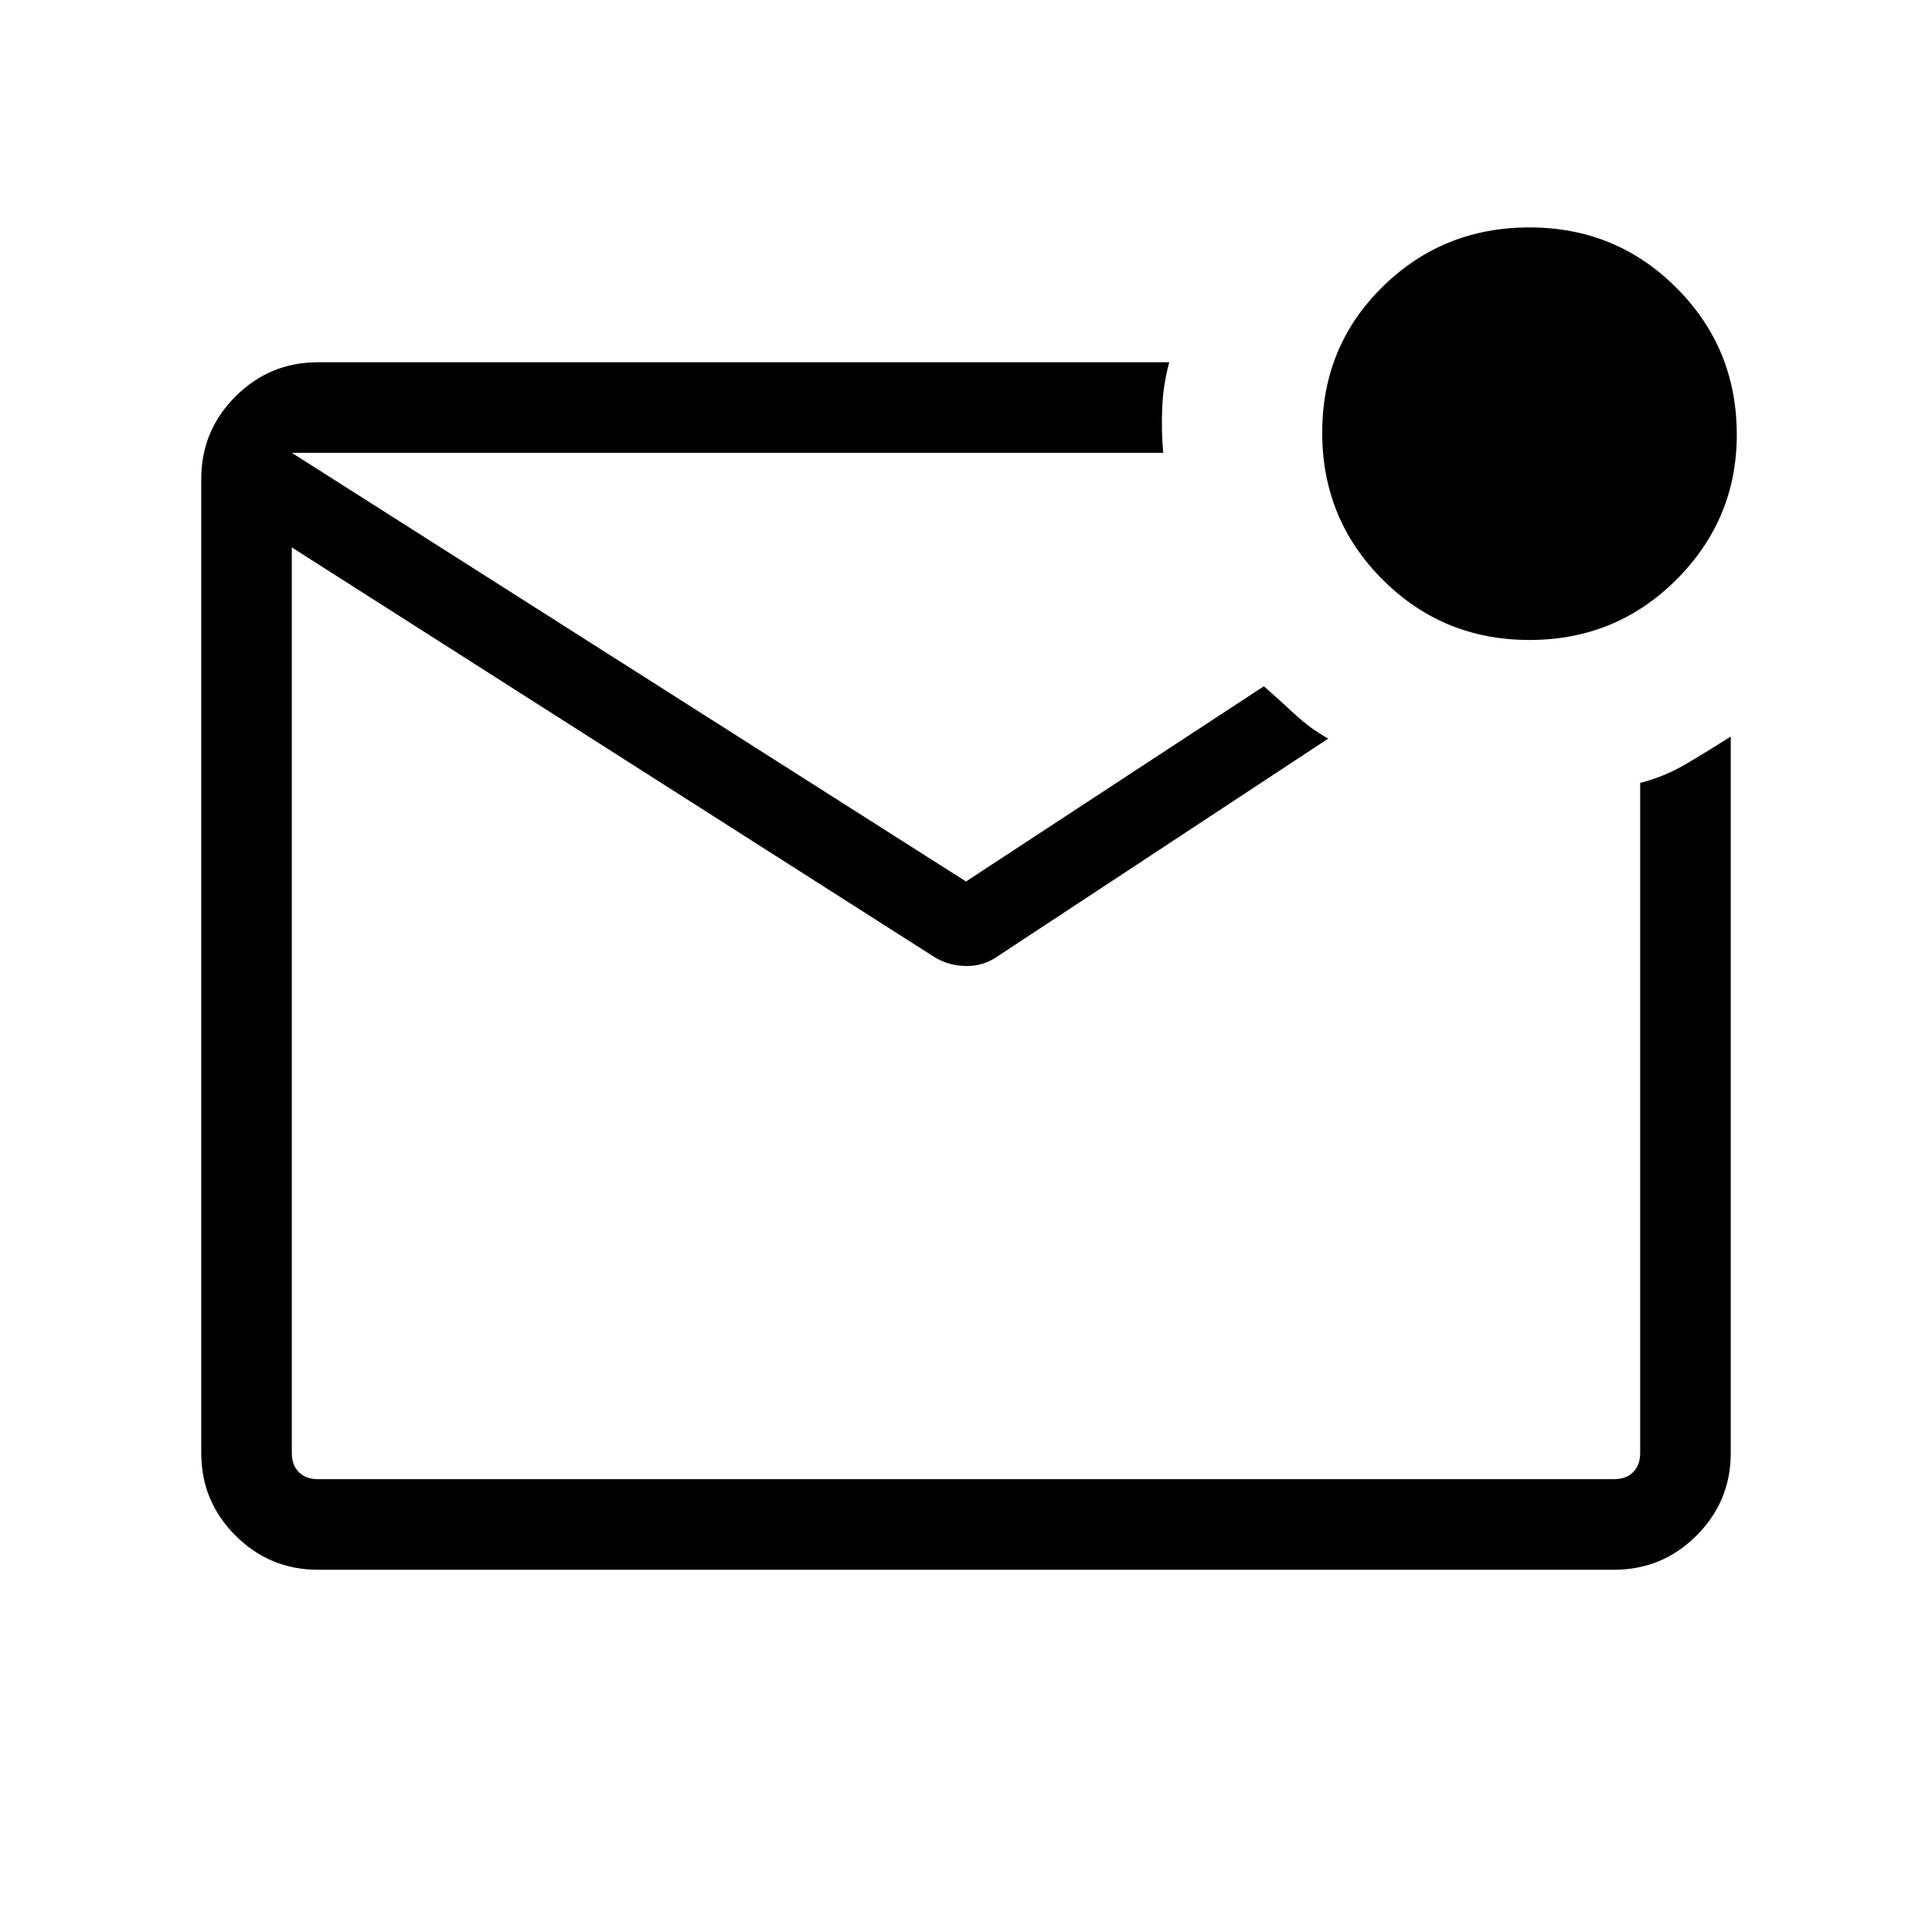 <svg xmlns="http://www.w3.org/2000/svg" height="48" width="48"><path d="M7.9 39Q6.7 39 5.85 38.15Q5 37.3 5 36.1V11.9Q5 10.7 5.85 9.85Q6.7 9 7.9 9H29.05Q28.9 9.55 28.875 10.125Q28.85 10.7 28.9 11.25H7.25V36.1Q7.25 36.4 7.425 36.575Q7.6 36.75 7.9 36.75H40.1Q40.4 36.75 40.575 36.575Q40.75 36.4 40.75 36.1V19.45Q41.35 19.3 41.9 18.975Q42.45 18.65 43 18.3V36.1Q43 37.3 42.15 38.15Q41.3 39 40.1 39ZM7.25 11.25V36.1Q7.25 36.4 7.25 36.575Q7.25 36.75 7.25 36.75Q7.25 36.75 7.25 36.575Q7.25 36.4 7.25 36.1V11.25Q7.25 11.25 7.25 11.25Q7.25 11.25 7.25 11.25Q7.25 11.25 7.25 11.25Q7.25 11.25 7.25 11.25ZM38 15.9Q35.85 15.9 34.35 14.4Q32.85 12.9 32.85 10.75Q32.85 8.6 34.35 7.125Q35.85 5.65 38 5.65Q40.15 5.65 41.65 7.15Q43.15 8.65 43.15 10.8Q43.15 12.9 41.65 14.4Q40.15 15.9 38 15.9ZM24 21.9 31.4 17.05Q31.8 17.4 32.175 17.75Q32.55 18.1 33 18.35L24.8 23.75Q24.45 24 24.025 24Q23.6 24 23.25 23.8L7.25 13.6Q7.25 13.6 7.25 13.6Q7.25 13.6 7.25 13.6V11.25Q7.25 11.25 7.25 11.25Q7.25 11.25 7.25 11.25Z"/></svg>